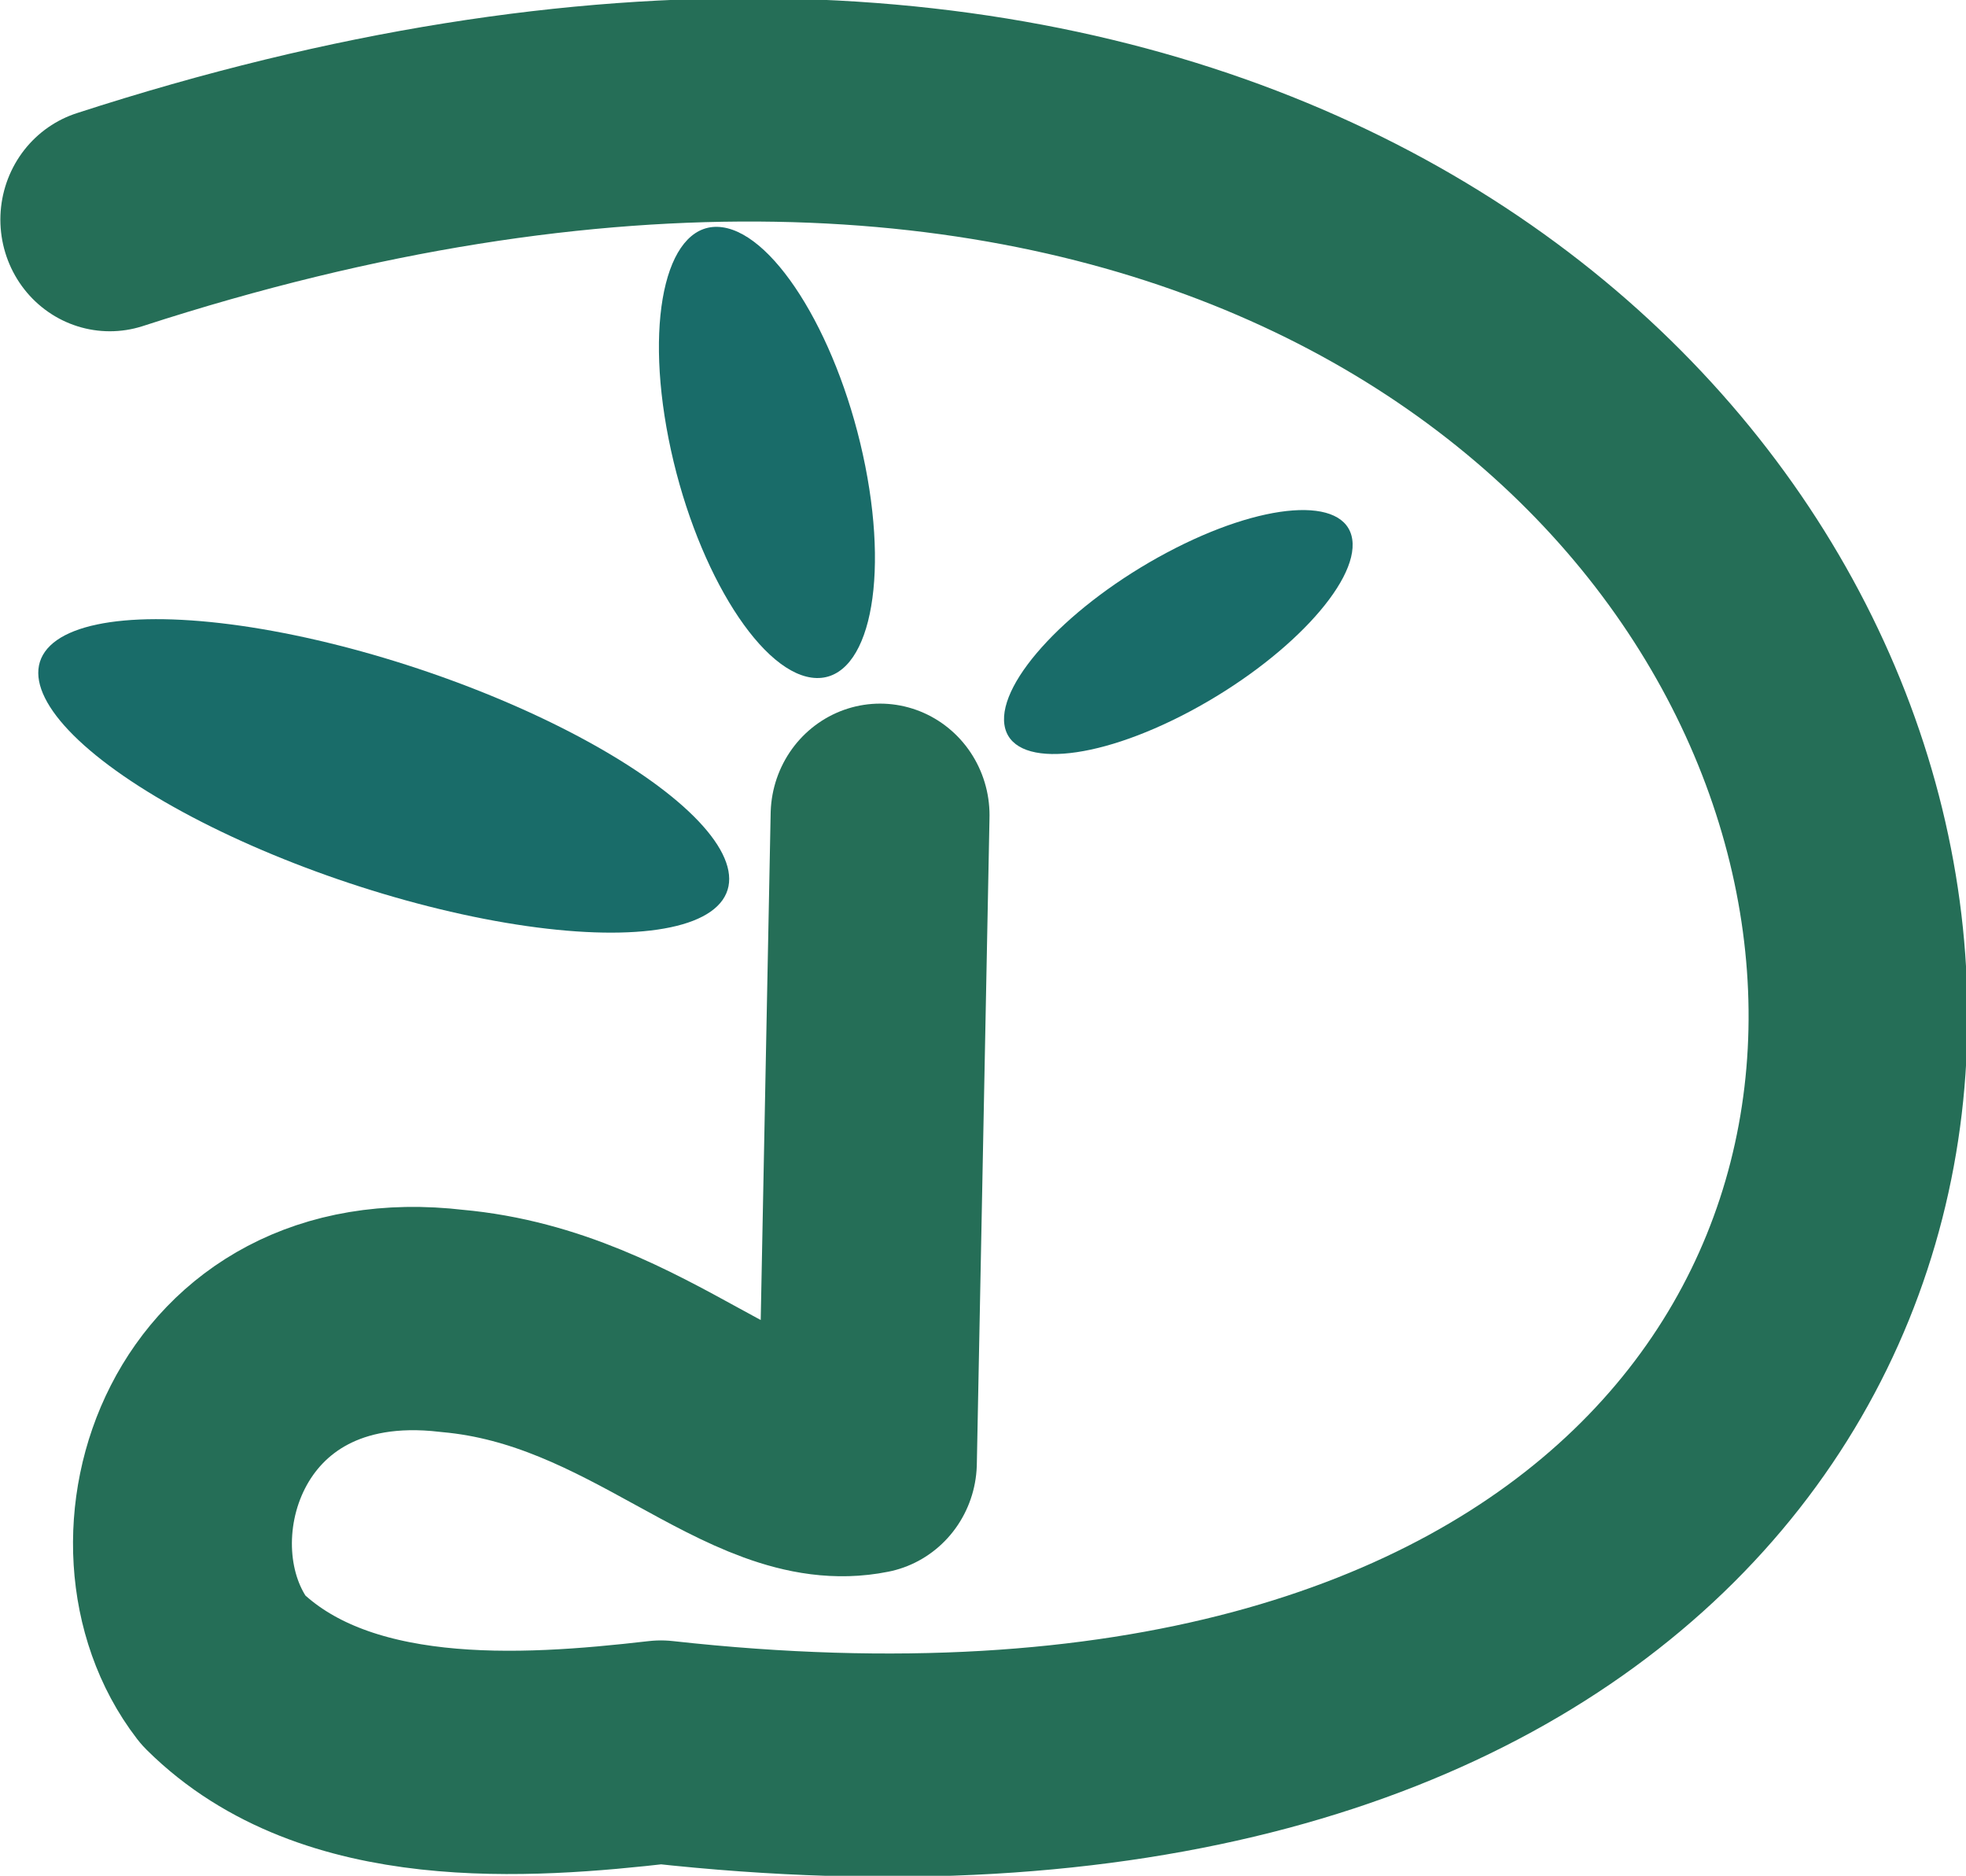  <svg
    width="20.322"
    height="19.385"
    version="1.1"
    viewBox="0 0 5.377 5.129"
    xmlns="http://www.w3.org/2000/svg"
  >
    <g transform="translate(-.63 -.513)">
      <g transform="matrix(.754 0 0 .769 -.405 -.403)">
        <path
          d="m1.771 1.972c7.155-2.278 8.848 6.194 1.999 5.449-0.496 0.056-1.183 0.102-1.588-0.292-0.353-0.45-0.071-1.346 0.831-1.241 0.684 0.06 1.088 0.585 1.506 0.502l0.046-2.3"
          fill="none"
          stroke="#256e57"
          stroke-linecap="round"
          stroke-linejoin="round"
          stroke-width=".794"
        />
        <g fill="#196c69">
          <ellipse
            transform="matrix(.941 .338 -.584 .812 0 0)"
            cx="4.734"
            cy="2.894"
            rx="1.306"
            ry=".419"
            style="paint-order: markers fill stroke"
          />
          <ellipse
            transform="matrix(-.886 .463 -.15 -.989 0 0)"
            cx="-5.36"
            cy="-5.986"
            rx=".712"
            ry=".285"
            style="paint-order: markers fill stroke"
          />
          <ellipse
            transform="matrix(.198 .98 -.991 -.135 0 0)"
            cx="2.344"
            cy="-3.724"
            rx=".817"
            ry=".36"
            style="paint-order: markers fill stroke"
          />
        </g>
      </g>
    </g>
  </svg>